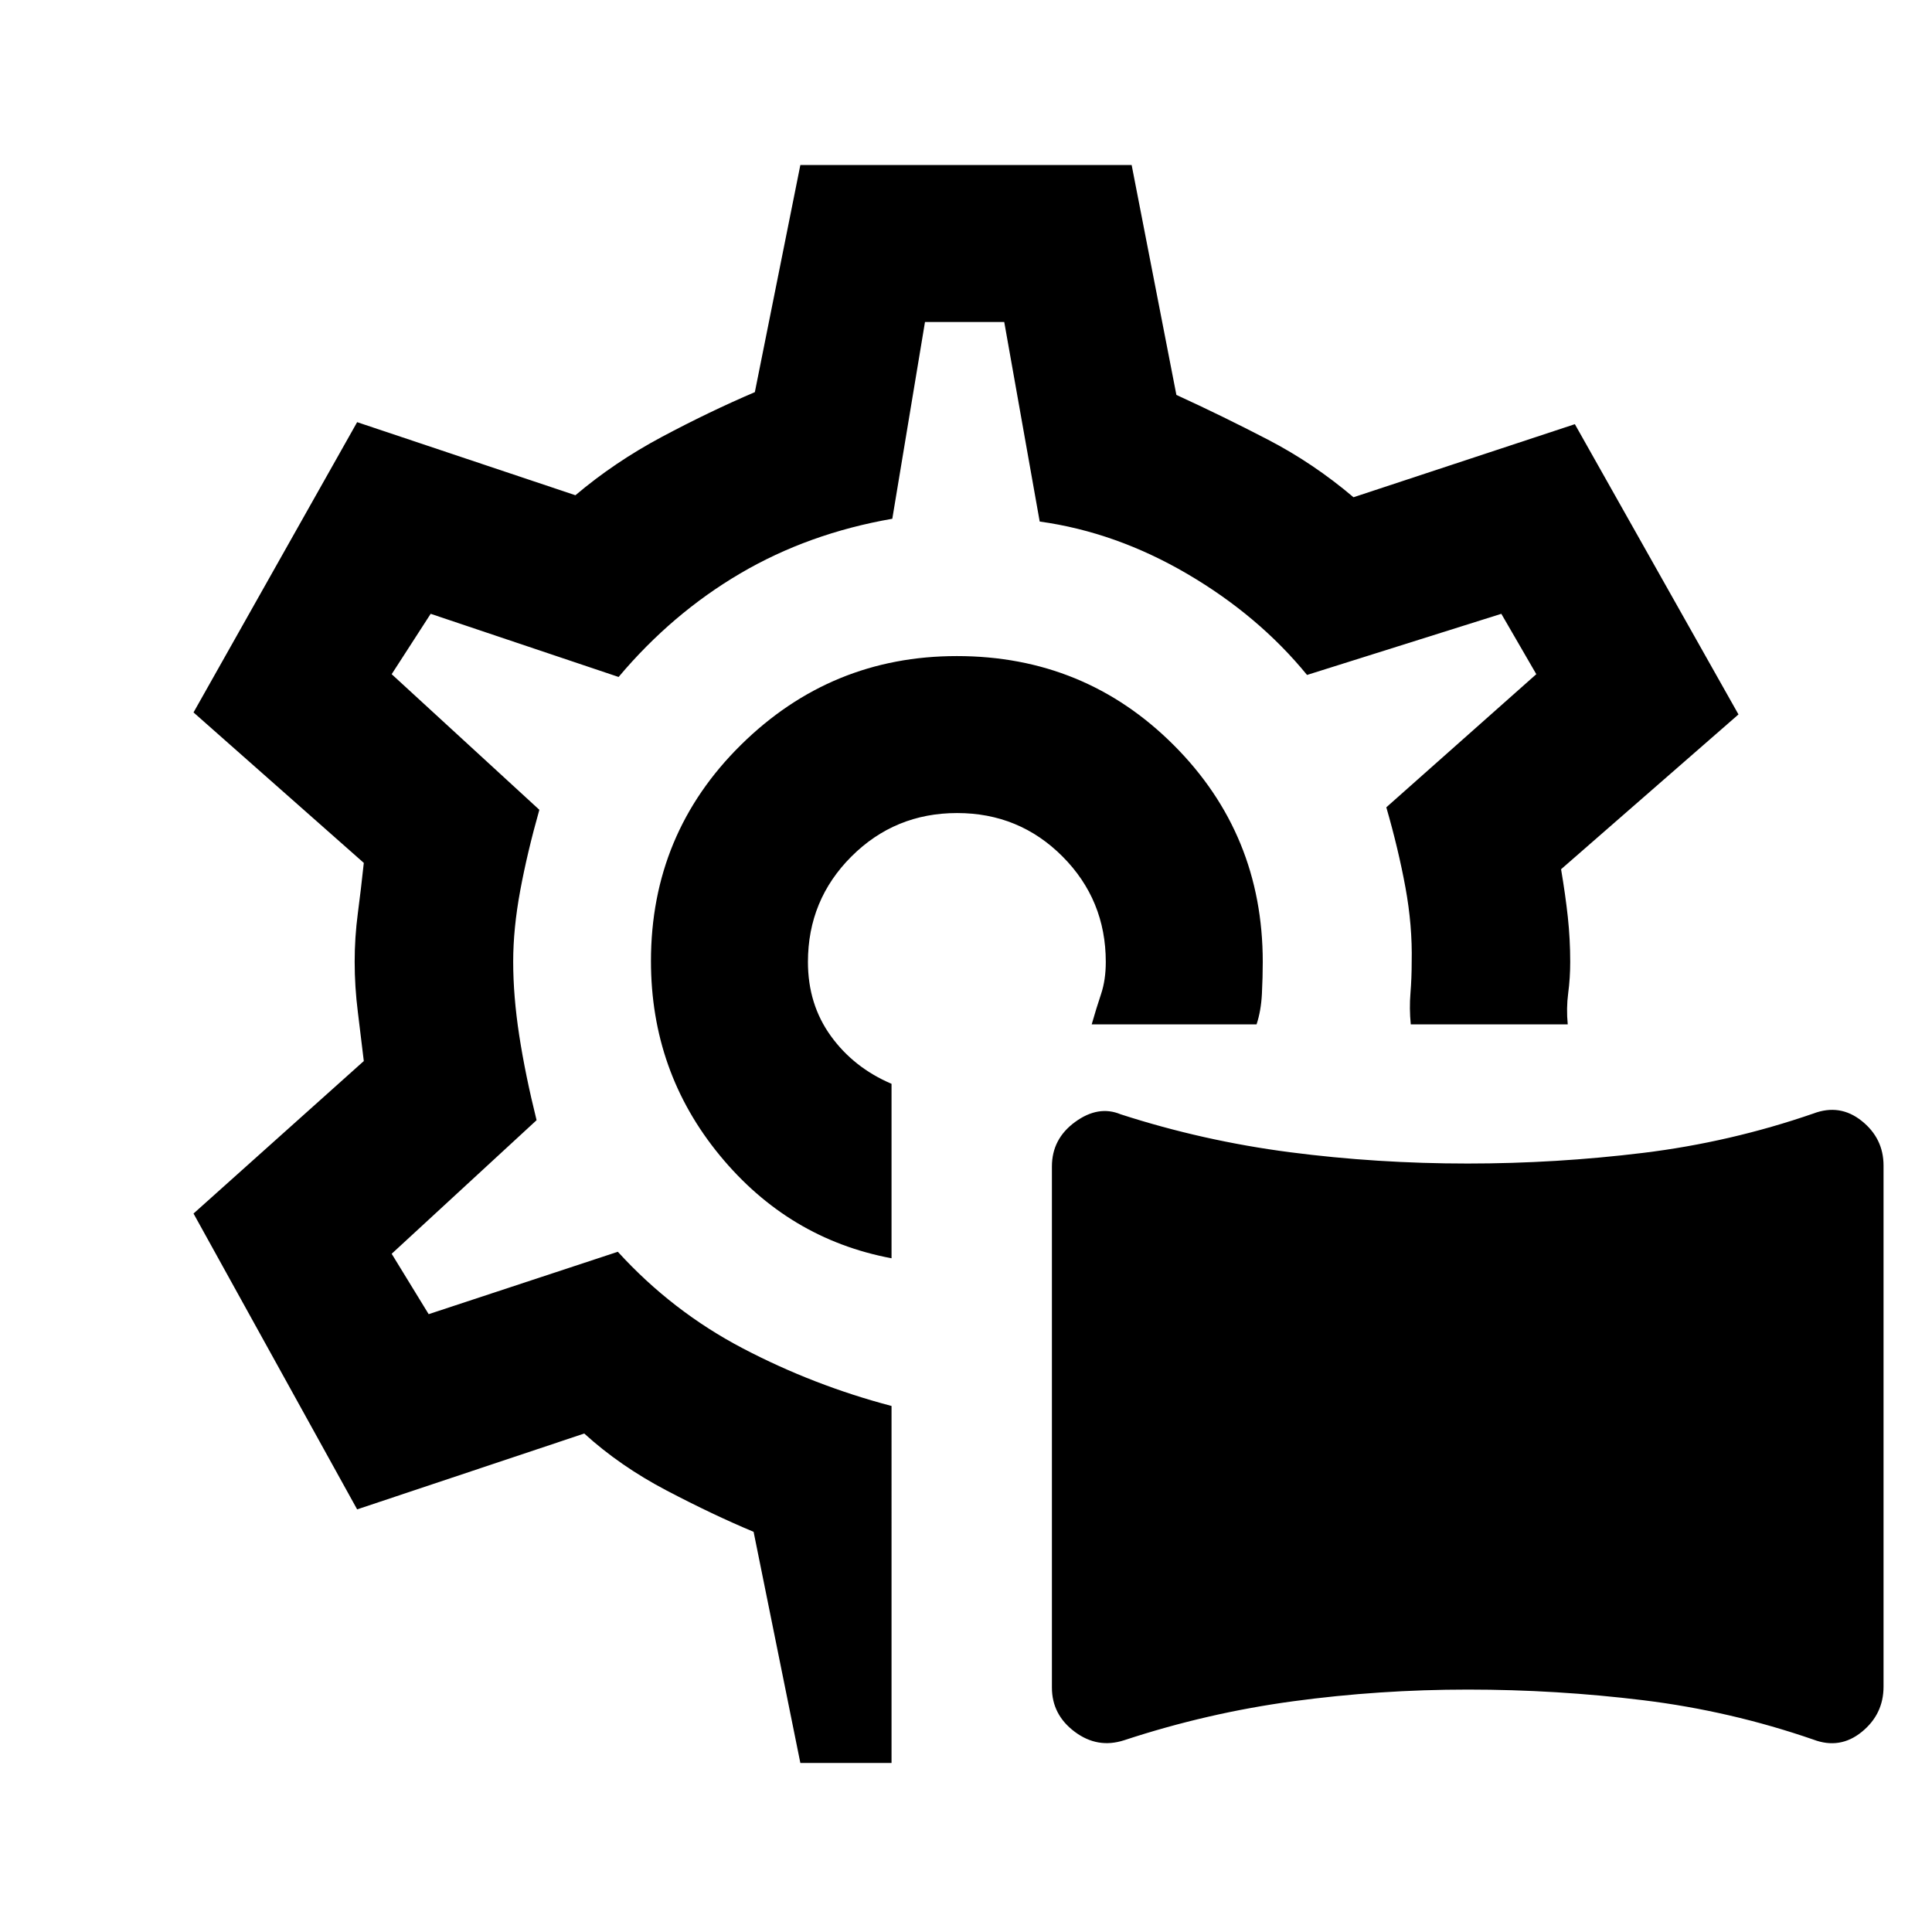 <svg xmlns="http://www.w3.org/2000/svg" height="20" viewBox="0 -960 960 960" width="20"><path d="M558.56-95.28q-13.17 4.28-24.52-4.2t-11.35-21.99v-258.92q0-13.71 11.54-22.12t22.62-3.8q40.92 13.23 84.15 18.85 43.22 5.61 88.23 5.61 44 0 87.31-5.3 43.3-5.31 84.51-19.54 13.18-5 24.03 3.67 10.84 8.68 10.84 22.18v258.92q0 13.71-10.84 22.51-10.85 8.79-24.03 3.79-41.21-14.23-84.47-19.54-43.27-5.3-87.23-5.3-43.97 0-86.77 5.8-42.81 5.81-84.02 19.38ZM479-482ZM397.69-84l-23.23-114.85q-20.07-8.38-43.24-20.53-23.16-12.15-40.91-28.31L177.46-210l-81.3-147 84.61-75.77q-1.38-11.82-2.96-24.37t-1.58-25q0-12.07 1.58-24.09 1.58-12.01 2.96-25L96.16-606l81.3-144.23 108.46 36.31q19.47-16.46 42.89-28.96t46.27-22.27L397.69-878h164.62l22.23 114.23q23 10.54 45.57 22.27 22.58 11.73 42.43 28.58l110-36.31L863.84-605l-88.15 76.92q2.15 12.69 3.35 23.69 1.19 11 1.19 22.39 0 7.94-1 15.5T779-451h-78q-.77-7.94-.15-15.5.61-7.56.61-15.5.39-18.02-3.11-37.05-3.5-19.03-9.5-39.8L763.38-625 746-655l-96.54 30.38q-24.08-29.46-59.51-50.21-35.43-20.76-73.33-26.02L499-800h-39.38l-16.24 97.77q-41.61 7.23-75.53 27.15-33.93 19.93-60.47 51.46L214-655l-19.38 30L268-557.62q-6 21.24-9.5 40.12t-3.5 35.31q0 17.19 3 36.69 3 19.5 8.62 42.12l-72 66.38L213-307l94-31q27 29.62 62.19 48.04 35.19 18.42 73.81 28.58V-84h-45.31ZM443-334.77v-86.69q-18.77-8-30.15-23.75-11.39-15.75-11.39-36.79 0-30.83 21.62-52.42Q444.7-556 475.58-556t52.38 21.58q21.5 21.59 21.5 52.42 0 8.9-2.34 15.91-2.35 7.01-4.66 15.09h81.92q2.23-6.69 2.66-15.19.42-8.5.42-15.81 0-63.52-44.24-107.76T475.46-634q-62.54 0-107.27 44.11t-44.73 107.44q0 54.99 34.17 96.53 34.16 41.54 85.37 51.15Z"/></svg>